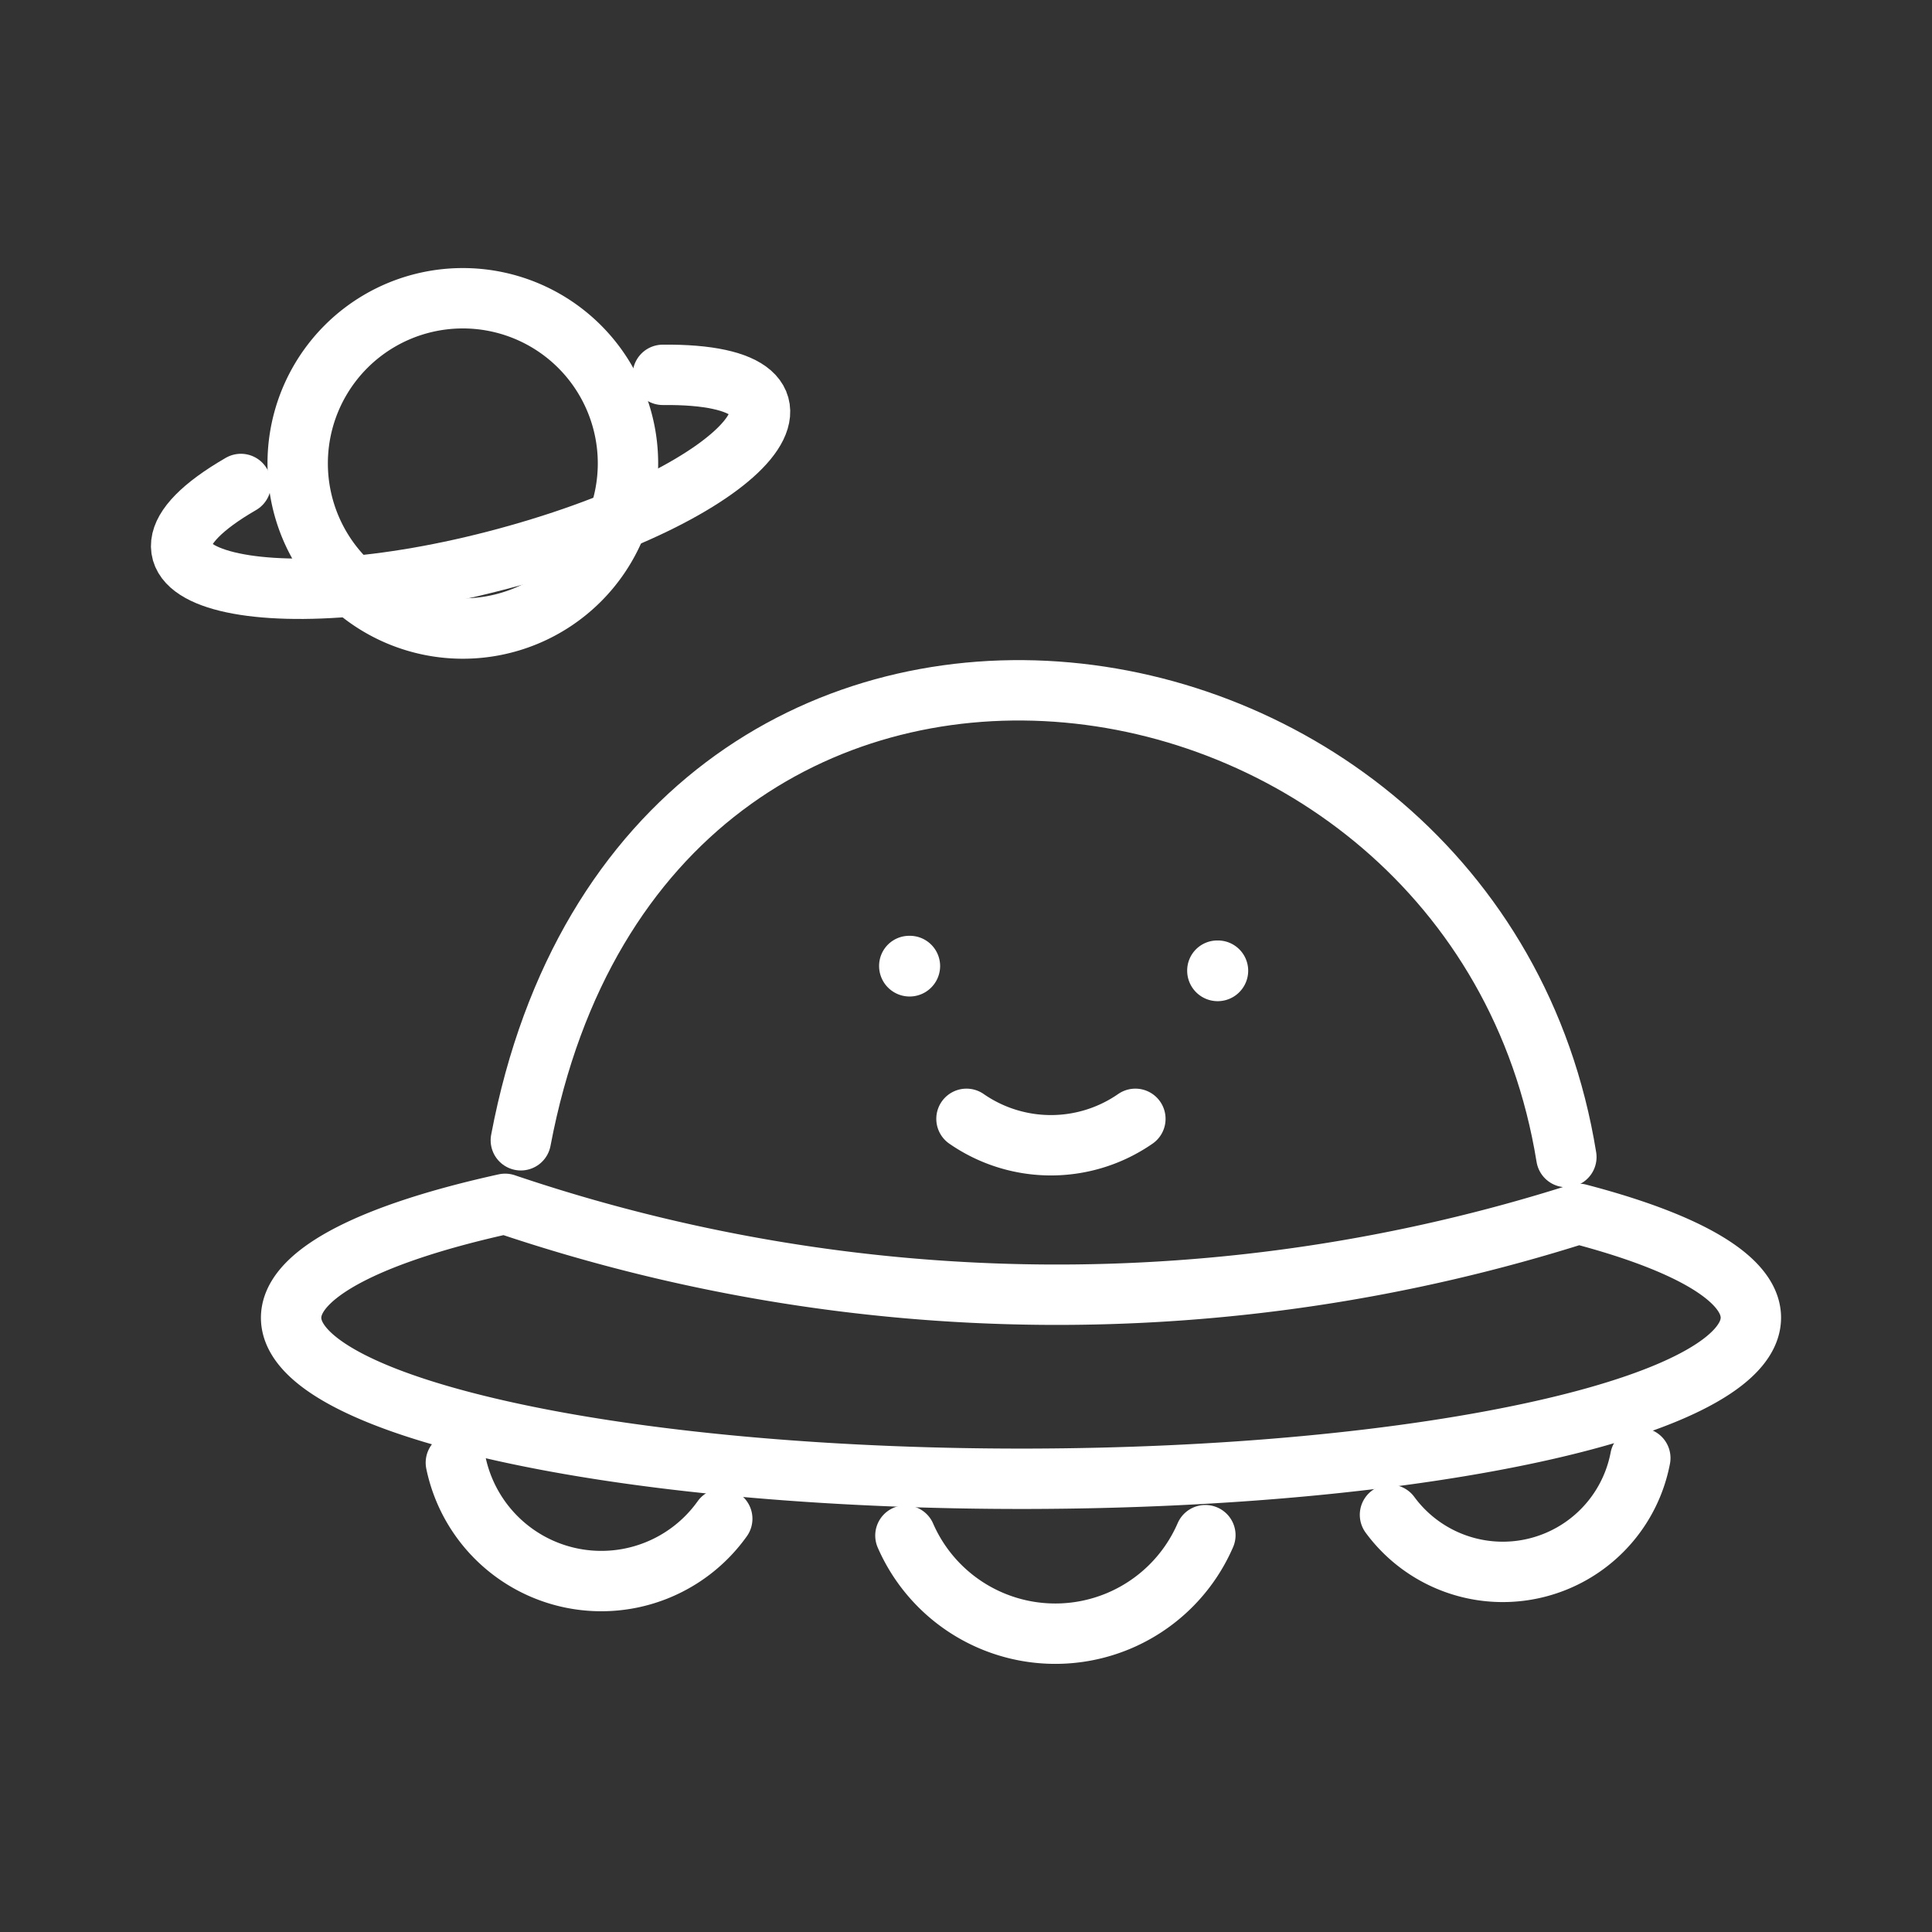 <ns0:svg xmlns:ns0="http://www.w3.org/2000/svg" viewBox="0 0 48 48" style="stroke-width:1.5px"><ns0:rect x="0" y="0" width="48" height="48" fill="#333333" stroke="none"/><ns0:defs style="stroke-width:1.5px"><ns0:style style="stroke-width:1.5px">.a{fill:none;stroke:#fff;stroke-linecap:round;stroke-linejoin:round;}.b{fill:#fff;}</ns0:style></ns0:defs><ns0:path class="a" d="M24.012,27.797a3.681,3.681,0,0,0,4.196,0" style="stroke-width:1.5px" /><ns0:path class="b" d="M30.245,23.366a.752.752,0,0,1,.766.75.758.758,0,0,1-1.516,0A.748.748,0,0,1,30.245,23.366Z" style="stroke-width:1.5px" /><ns0:path class="b" d="M22.591,23.25a.752.752,0,0,1,.766.75.758.758,0,0,1-1.516,0A.748.748,0,0,1,22.591,23.25Z" style="stroke-width:1.5px" /><ns0:path class="a" d="M11.503,7.41a4.103,4.103,0,1,1-4.107,4.107A4.102,4.102,0,0,1,11.503,7.41Z" style="stroke-width:1.5px" /><ns0:path class="a" d="M16.467,9.313c4.571-.045,2.309,2.863-3.868,4.541s-10.516.426-6.614-1.83" style="stroke-width:1.5px" /><ns0:path class="a" d="M38.916,28.747C36.663,14.827,16.045,11.97,12.94,28.33" style="stroke-width:1.5px" /><ns0:path class="a" d="M12.55,29.909a42.762,42.762,0,0,0,26.668.248c6.463,1.688,5.501,4.212-2.149,5.638s-19.091,1.214-25.554-.474C5.429,33.732,5.88,31.379,12.55,29.909Z" style="stroke-width:1.5px" /><ns0:path class="a" d="M29.947,38.141a4.063,4.063,0,0,1-7.452.009" style="stroke-width:1.5px" /><ns0:path class="a" d="M17.944,37.733a3.69,3.69,0,0,1-6.618-1.393" style="stroke-width:1.5px" /><ns0:path class="a" d="M40.753,36.225a3.478,3.478,0,0,1-6.219,1.41" style="stroke-width:1.5px" /></ns0:svg>
